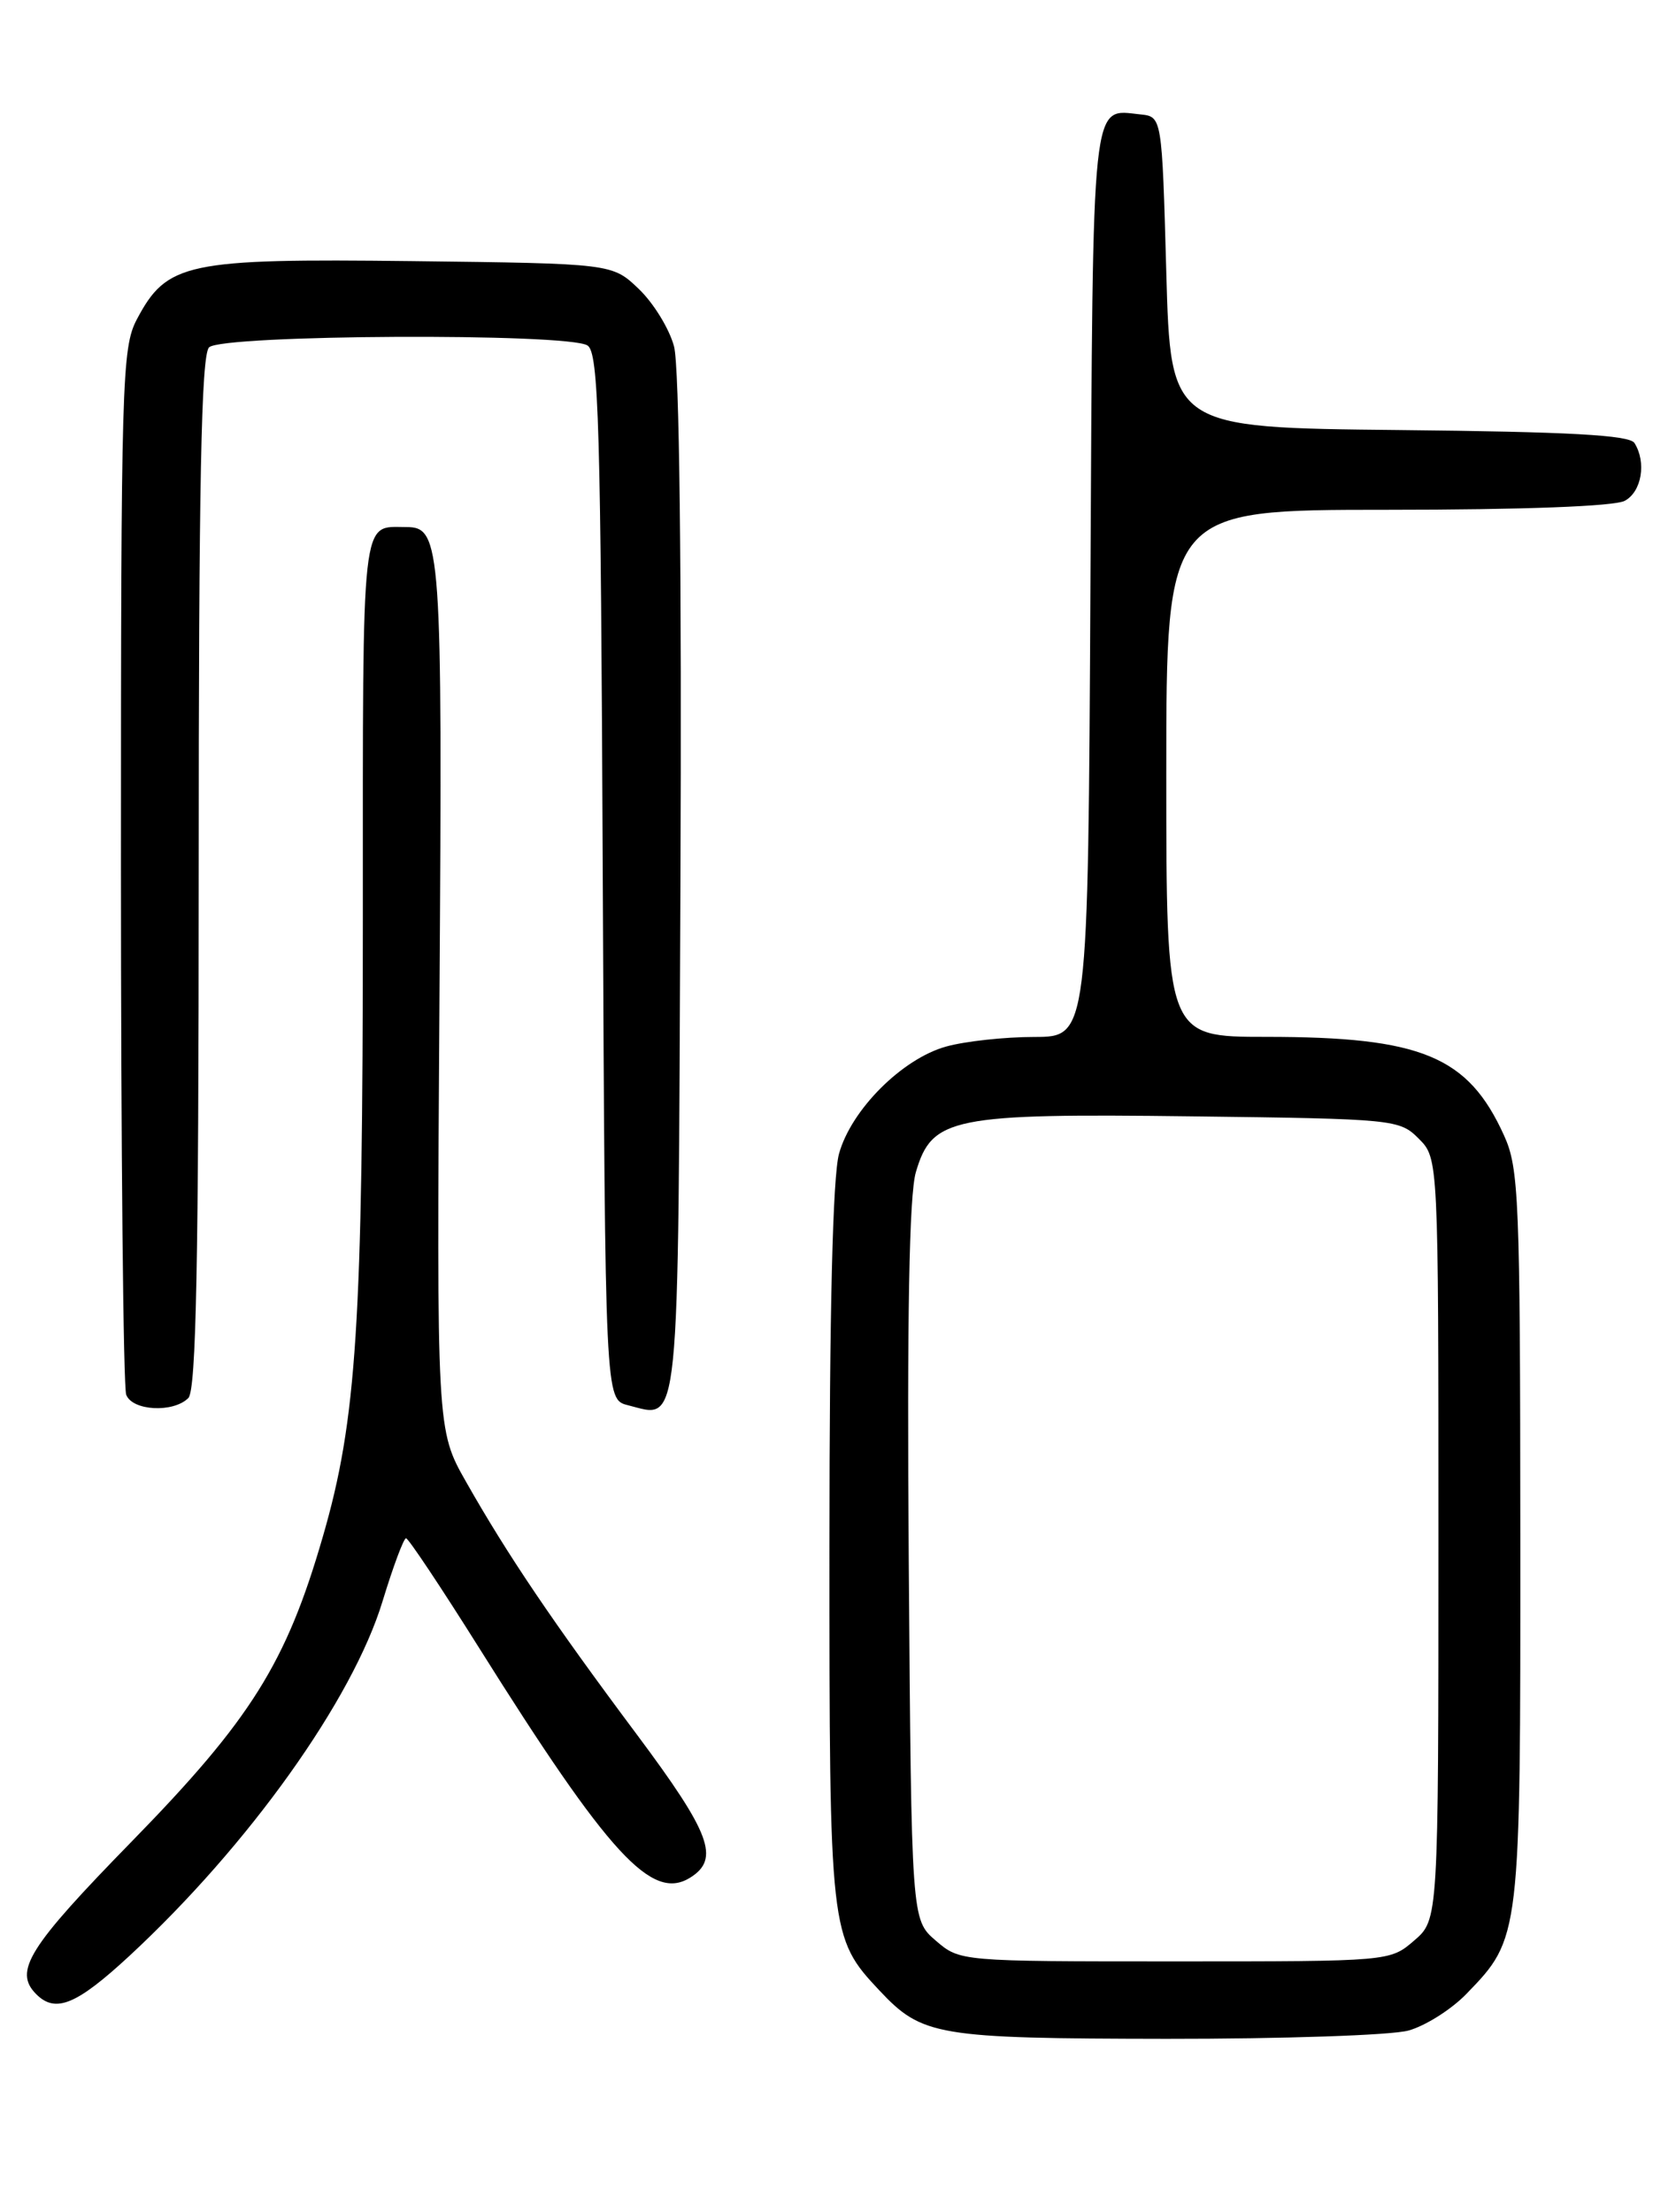 <?xml version="1.0" encoding="UTF-8" standalone="no"?>
<!DOCTYPE svg PUBLIC "-//W3C//DTD SVG 1.1//EN" "http://www.w3.org/Graphics/SVG/1.1/DTD/svg11.dtd" >
<svg xmlns="http://www.w3.org/2000/svg" xmlns:xlink="http://www.w3.org/1999/xlink" version="1.1" viewBox="0 0 194 256">
 <g >
 <path fill="currentColor"
d=" M 163.04 235.00 C 164.99 234.46 168.01 232.55 169.74 230.76 C 176.01 224.28 176.00 224.35 175.98 177.78 C 175.96 138.69 175.82 135.19 174.09 131.40 C 169.93 122.23 164.54 120.00 146.56 120.00 C 135.00 120.00 135.00 120.00 135.00 89.50 C 135.00 59.00 135.00 59.00 160.57 59.00 C 176.28 59.00 186.88 58.60 188.07 57.96 C 190.03 56.91 190.60 53.50 189.19 51.27 C 188.60 50.35 181.58 49.97 161.95 49.77 C 135.50 49.50 135.50 49.50 135.00 31.50 C 134.50 13.50 134.50 13.50 132.00 13.24 C 126.28 12.65 126.52 10.37 126.22 67.46 C 125.95 120.00 125.95 120.00 119.72 120.01 C 116.30 120.01 111.71 120.51 109.52 121.12 C 104.43 122.53 98.53 128.43 97.12 133.52 C 96.39 136.13 96.01 151.75 96.01 178.78 C 96.00 223.76 96.05 224.25 101.80 230.37 C 106.74 235.63 108.45 235.92 135.00 235.96 C 148.47 235.97 161.09 235.55 163.04 235.00 Z  M 14.96 226.38 C 28.78 213.58 40.83 196.70 44.29 185.29 C 45.51 181.29 46.73 178.02 47.00 178.03 C 47.27 178.03 51.07 183.73 55.44 190.69 C 70.53 214.73 75.46 220.08 79.90 217.30 C 83.36 215.13 82.25 212.18 73.73 200.76 C 64.03 187.78 58.75 179.97 53.95 171.50 C 50.54 165.50 50.54 165.50 50.87 115.37 C 51.22 63.17 51.06 61.00 47.05 61.00 C 41.75 61.00 42.00 58.73 42.00 106.15 C 42.00 153.30 41.29 164.33 37.37 177.84 C 33.14 192.46 29.04 199.00 15.29 213.08 C 3.27 225.38 1.54 228.14 4.20 230.80 C 6.43 233.03 8.86 232.02 14.96 226.38 Z  M 21.80 161.80 C 22.71 160.89 23.00 146.02 23.00 101.00 C 23.00 55.98 23.29 41.11 24.20 40.20 C 25.68 38.72 65.69 38.52 68.00 39.98 C 69.30 40.80 69.54 48.94 69.77 101.45 C 70.05 161.97 70.05 161.97 72.68 162.63 C 78.76 164.16 78.48 166.93 78.76 102.53 C 78.92 65.96 78.64 42.38 78.02 40.09 C 77.48 38.06 75.65 35.08 73.95 33.45 C 70.87 30.50 70.87 30.50 47.69 30.22 C 21.54 29.91 19.31 30.39 15.83 36.98 C 14.11 40.25 14.00 44.19 14.00 100.15 C 14.00 132.98 14.27 160.55 14.61 161.42 C 15.32 163.29 20.06 163.54 21.80 161.80 Z  M 108.31 224.59 C 105.50 222.17 105.50 222.17 105.19 180.84 C 104.98 152.40 105.24 138.31 106.01 135.67 C 107.87 129.31 110.17 128.85 138.06 129.20 C 161.39 129.49 162.00 129.55 164.22 131.78 C 166.50 134.06 166.50 134.06 166.50 178.11 C 166.50 222.17 166.50 222.17 163.69 224.59 C 160.89 227.00 160.87 227.00 136.00 227.00 C 111.13 227.00 111.11 227.00 108.31 224.59 Z "/>
</g>
</svg>